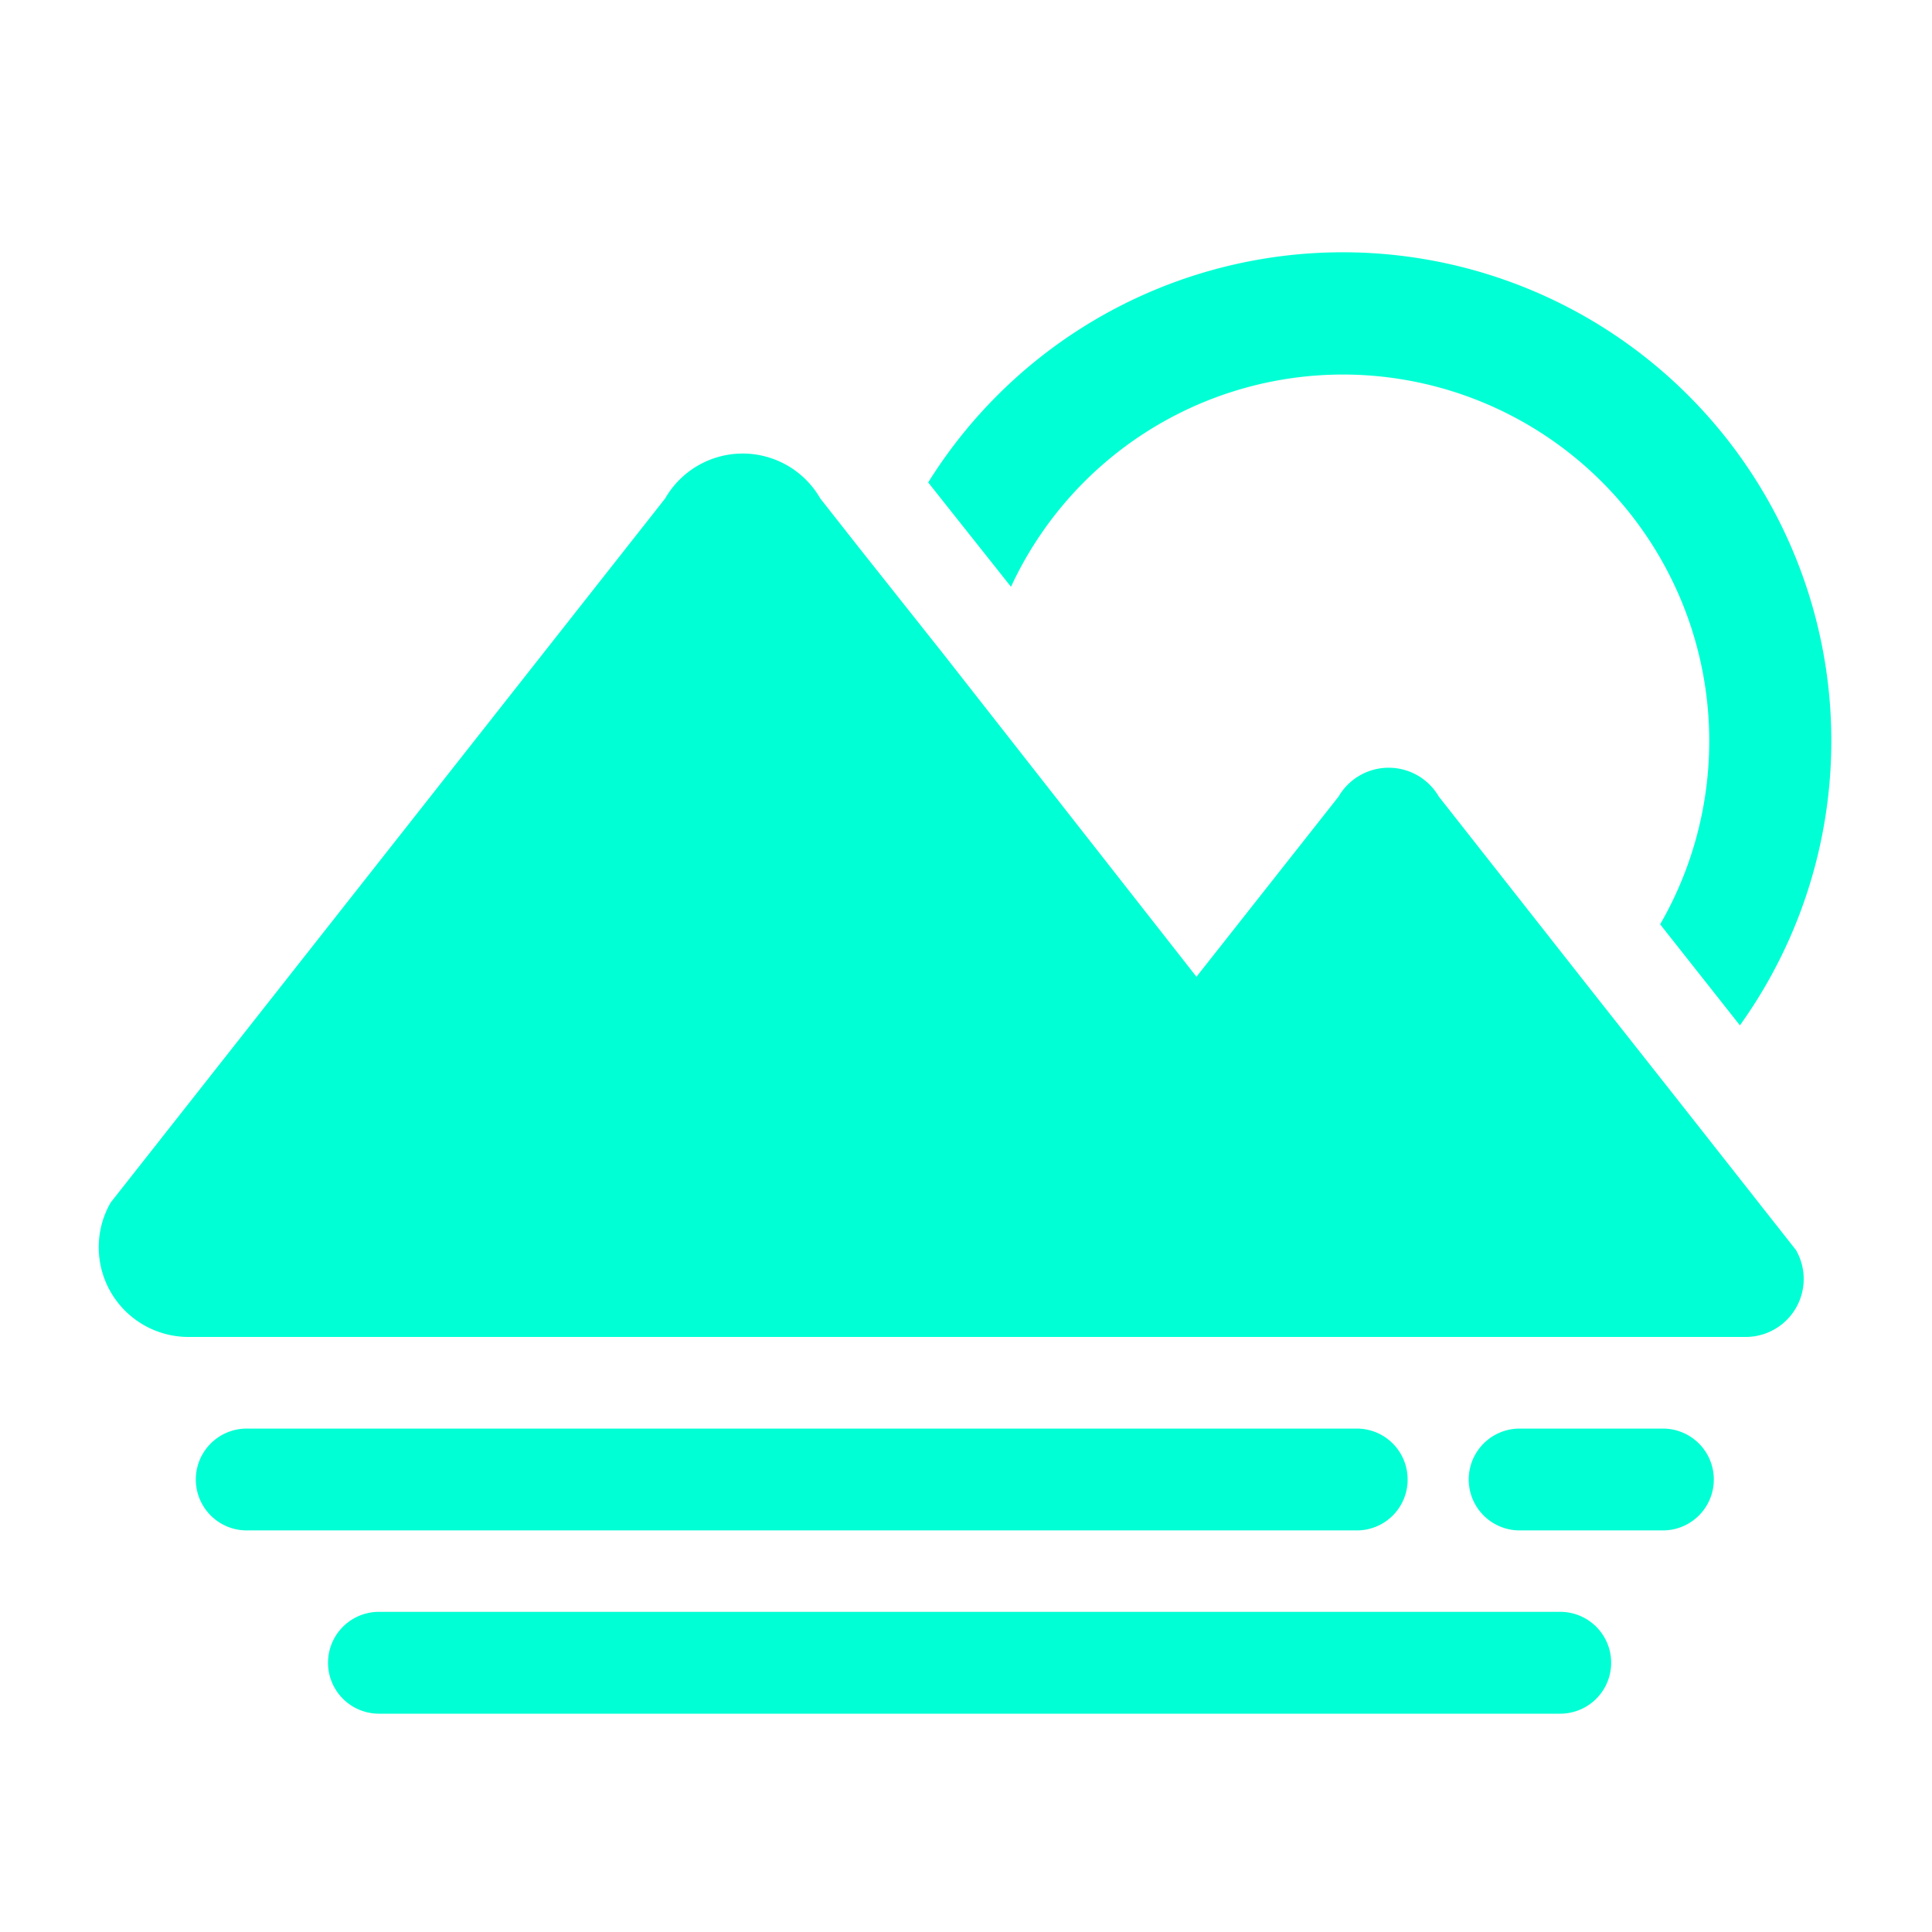 <svg xmlns="http://www.w3.org/2000/svg" xmlns:xlink="http://www.w3.org/1999/xlink" width="7" height="7" viewBox="0 0 7 7">
  <defs>
    <clipPath id="clip-path">
      <rect id="矩形_901" data-name="矩形 901" width="7" height="7" transform="translate(20 33.027)" fill="#fff" opacity="0"/>
    </clipPath>
    <filter id="路径_1587" x="-1.137" y="-3.586" width="12.273" height="11.801" filterUnits="userSpaceOnUse">
      <feOffset input="SourceAlpha"/>
      <feGaussianBlur stdDeviation="1.5" result="blur"/>
      <feFlood flood-color="#fff"/>
      <feComposite operator="in" in2="blur"/>
      <feComposite in="SourceGraphic"/>
    </filter>
  </defs>
  <g id="瞿溪溯源icon" transform="translate(-20 -33.027)" clip-path="url(#clip-path)">
    <g id="组_1876" data-name="组 1876" transform="translate(-104.975 -124.267)">
      <g transform="matrix(1, 0, 0, 1, 124.98, 157.29)" filter="url(#路径_1587)">
        <path id="路径_1587-2" data-name="路径 1587" d="M483.55,158.651a1.328,1.328,0,0,1,1.15,1.992l.289.366a1.77,1.77,0,1,0-2.941-1.967l.3.378A1.326,1.326,0,0,1,483.55,158.651Z" transform="translate(-478.69 -157.29)" fill="#00ffd4"/>
      </g>
      <path id="路径_1588" data-name="路径 1588" d="M131.034,247.593l-.289-.366-.557-.708a.21.21,0,0,0-.363,0l-.515.653L128.391,246l-.3-.378-.144-.183a.324.324,0,0,0-.562,0l-2.009,2.551a.325.325,0,0,0,.281.487H131.3a.21.21,0,0,0,.182-.315Zm-.959,1.4a.184.184,0,0,0-.184-.184h-4.022a.184.184,0,0,0,0,.369h4.021A.184.184,0,0,0,130.075,249Zm.553.48h-4.28a.184.184,0,0,0,0,.369h4.28a.184.184,0,0,0,0-.369Zm.369-.664h-.516a.184.184,0,1,0,0,.369H131a.184.184,0,1,0,0-.369Z" transform="translate(0 -86.339)" fill="#00ffd4"/>
    </g>
  </g>
</svg>
